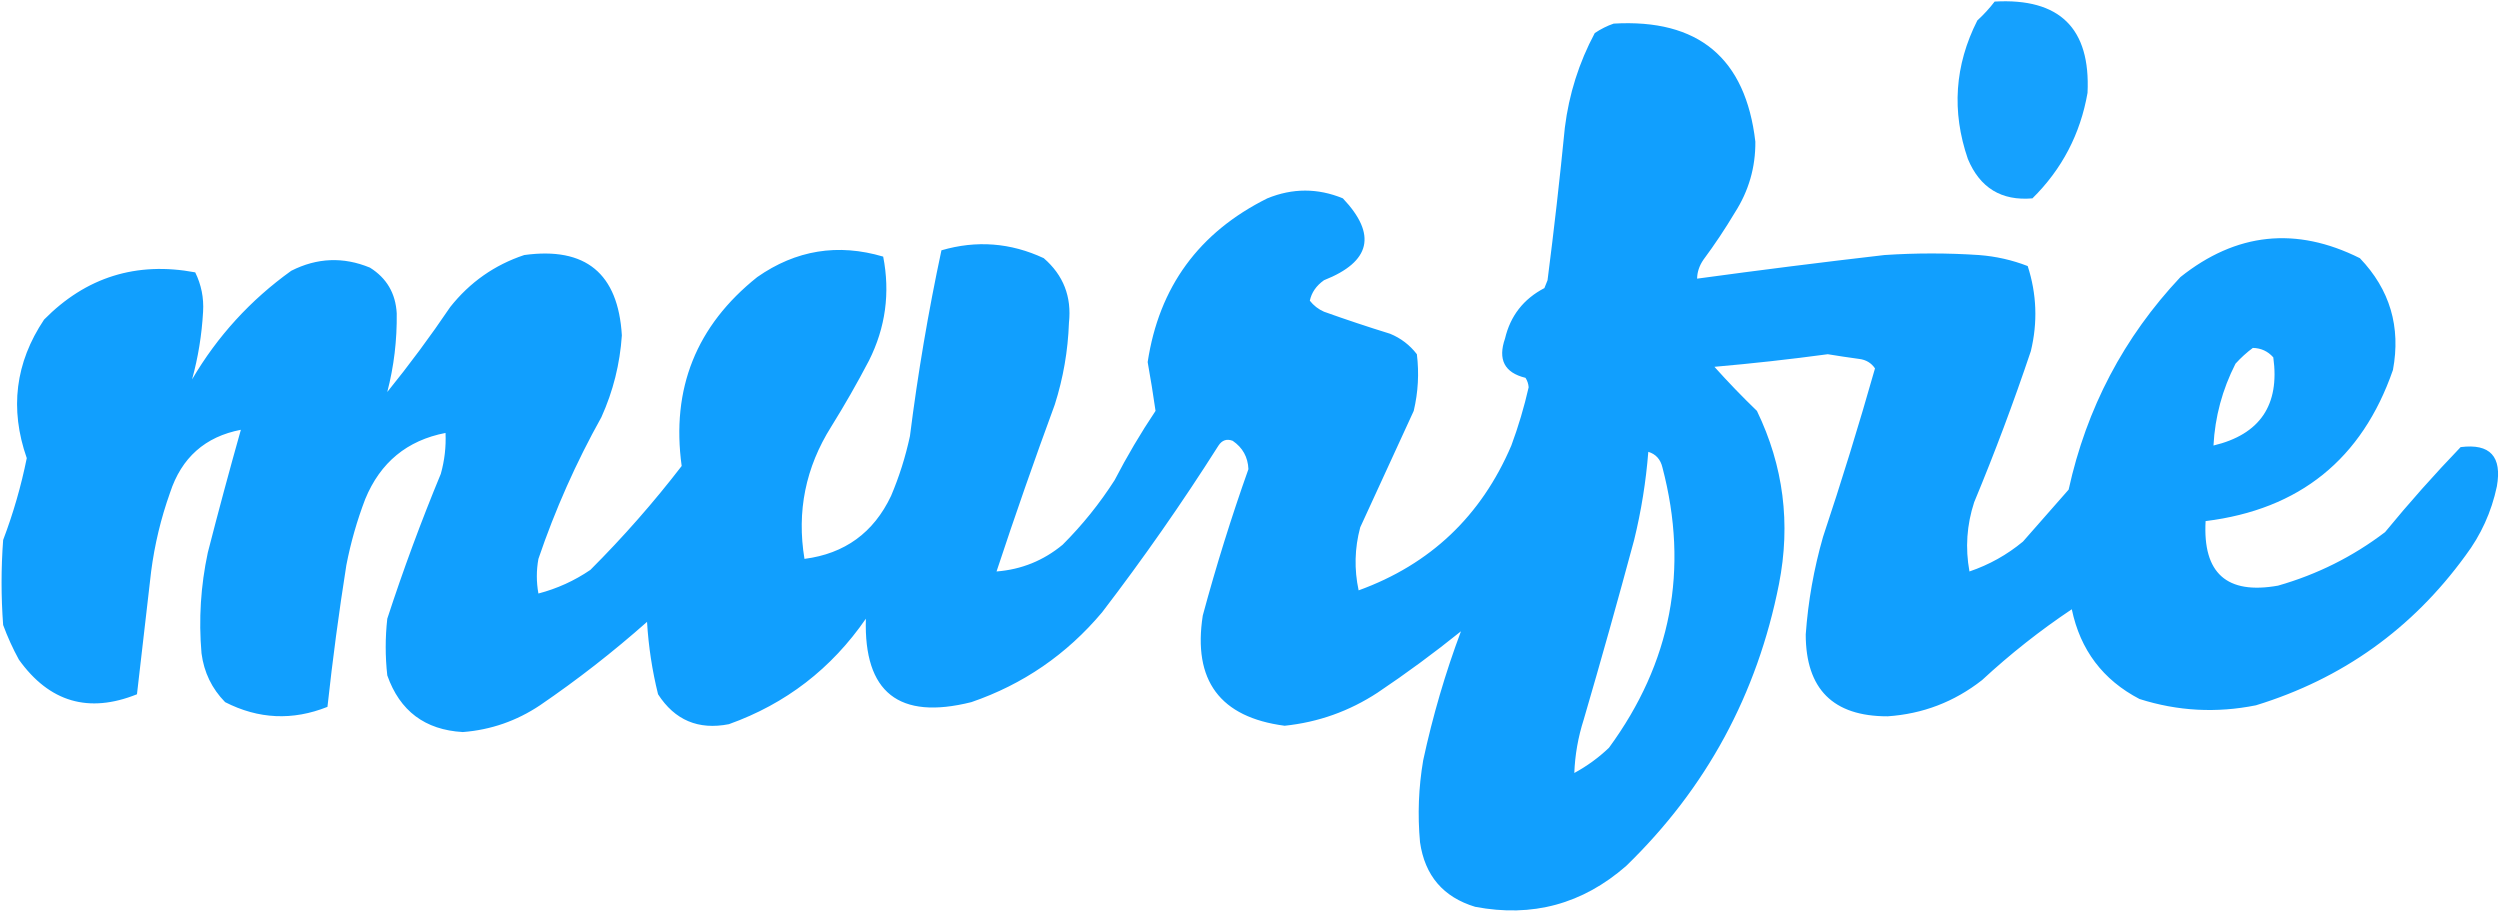 <svg width="794" height="290" viewBox="0 0 794 290" fill="none" xmlns="http://www.w3.org/2000/svg">
<path opacity="0.96" fill-rule="evenodd" clip-rule="evenodd" d="M633.5 0.5C654.161 -0.671 663.995 8.996 663 29.5C660.719 42.563 654.886 53.73 645.5 63C635.663 63.842 628.83 59.675 625 50.5C619.797 35.4 620.797 20.733 628 6.5C630.04 4.63 631.873 2.63 633.5 0.5Z" fill="#0C9DFE"/>
<path opacity="0.976" fill-rule="evenodd" clip-rule="evenodd" d="M512.5 7.5C539.413 5.931 554.413 18.431 557.5 45C557.566 53.137 555.399 60.637 551 67.5C547.915 72.672 544.581 77.672 541 82.5C539.699 84.403 539.032 86.403 539 88.5C558.757 85.802 578.591 83.302 598.5 81C608.5 80.334 618.5 80.334 628.5 81C633.874 81.408 639.04 82.574 644 84.5C646.866 93.377 647.199 102.377 645 111.5C639.562 127.709 633.562 143.709 627 159.5C624.636 166.724 624.136 174.058 625.5 181.5C631.781 179.361 637.448 176.195 642.5 172C647.333 166.5 652.167 161 657 155.5C662.686 129.622 674.519 107.122 692.5 88C710.234 73.863 729.234 71.863 749.5 82C759.046 91.978 762.546 103.81 760 117.5C750.183 145.808 730.35 161.808 700.5 165.5C699.562 182.064 707.229 188.898 723.5 186C735.939 182.447 747.272 176.781 757.5 169C765.157 159.677 773.157 150.677 781.5 142C790.858 140.819 794.692 144.986 793 154.5C791.283 162.599 787.95 169.932 783 176.5C766.103 199.733 743.936 215.567 716.5 224C703.96 226.53 691.626 225.863 679.5 222C667.873 215.932 660.706 206.432 658 193.5C647.925 200.238 638.425 207.738 629.5 216C620.675 222.913 610.675 226.746 599.5 227.5C582.186 227.52 573.52 218.853 573.5 201.5C574.254 190.974 576.088 180.64 579 170.5C584.904 152.788 590.404 134.954 595.5 117C594.318 115.265 592.651 114.265 590.5 114C587.16 113.547 583.826 113.047 580.5 112.5C568.53 114.115 556.53 115.448 544.5 116.5C548.846 121.345 553.346 126.012 558 130.5C566.447 147.993 568.78 166.327 565 185.5C558.086 220.504 541.92 250.337 516.5 275C502.637 287.133 486.637 291.466 468.5 288C458.366 284.929 452.532 278.096 451 267.5C450.202 258.787 450.536 250.12 452 241.5C455.031 227.422 459.031 213.756 464 200.5C455.448 207.386 446.614 213.886 437.5 220C428.507 225.886 418.674 229.386 408 230.5C387.467 227.799 378.801 216.132 382 195.5C386.234 179.798 391.068 164.298 396.5 149C396.332 145.156 394.665 142.156 391.5 140C389.633 139.289 388.133 139.789 387 141.5C375.446 159.719 363.112 177.386 350 194.5C338.758 207.863 324.925 217.363 308.5 223C285.473 228.767 274.306 219.933 275 196.5C264.054 212.378 249.554 223.544 231.5 230C221.818 231.907 214.318 228.74 209 220.5C207.131 212.962 205.964 205.295 205.5 197.5C194.71 207.058 183.377 215.891 171.5 224C164.057 228.974 155.89 231.807 147 232.5C134.987 231.818 126.987 225.818 123 214.5C122.333 208.5 122.333 202.5 123 196.5C128.07 180.958 133.737 165.624 140 150.5C141.195 146.249 141.695 141.915 141.5 137.5C129.293 139.863 120.793 146.863 116 158.5C113.39 165.329 111.39 172.329 110 179.5C107.635 194.451 105.635 209.451 104 224.5C92.934 228.912 82.1 228.412 71.5 223C67.286 218.706 64.786 213.539 64 207.5C63.072 196.733 63.738 186.067 66 175.5C69.349 162.437 72.849 149.437 76.5 136.5C65.138 138.689 57.638 145.356 54 156.5C51.11 164.614 49.11 172.947 48 181.5C46.529 194.526 45.029 207.526 43.5 220.5C28.162 226.666 15.662 223 6 209.5C4.059 205.952 2.393 202.286 1 198.5C0.333 189.5 0.333 180.5 1 171.5C4.214 163.027 6.714 154.36 8.5 145.5C3.02 129.84 4.853 115.174 14 101.5C27.308 88.005 43.308 83.005 62 86.5C63.931 90.428 64.764 94.594 64.5 99C64.086 106.385 62.92 113.551 61 120.5C69.031 106.8 79.531 95.3 92.5 86C100.708 81.843 109.041 81.51 117.5 85C122.809 88.325 125.642 93.158 126 99.5C126.115 108.021 125.115 116.355 123 124.5C130.052 115.782 136.719 106.782 143 97.5C149.239 89.639 157.072 84.139 166.5 81C185.995 78.327 196.328 86.827 197.5 106.5C196.901 115.563 194.734 124.23 191 132.5C182.955 146.921 176.288 161.921 171 177.5C170.333 181.167 170.333 184.833 171 188.5C176.922 186.956 182.422 184.456 187.5 181C197.911 170.593 207.578 159.593 216.5 148C213.129 123.444 221.129 103.444 240.5 88C252.786 79.41 266.119 77.243 280.5 81.5C282.749 93.016 281.249 104.016 276 114.5C272.253 121.663 268.253 128.663 264 135.5C255.843 148.453 253.009 162.453 255.5 177.5C268.305 175.847 277.471 169.18 283 157.5C285.602 151.361 287.602 145.028 289 138.5C291.498 118.678 294.831 99.011 299 79.5C310.137 76.249 320.97 77.082 331.5 82C337.728 87.387 340.394 94.22 339.5 102.5C339.189 111.368 337.689 120.034 335 128.5C328.526 146.089 322.36 163.756 316.5 181.5C324.409 180.878 331.409 178.044 337.5 173C343.759 166.745 349.259 159.912 354 152.5C357.935 144.906 362.268 137.573 367 130.5C366.269 125.384 365.435 120.218 364.5 115C368.106 91.15 380.772 73.817 402.5 63C410.527 59.714 418.527 59.714 426.5 63C437.365 74.464 435.365 83.131 420.5 89C418.046 90.74 416.546 92.907 416 95.5C417.214 97.049 418.714 98.215 420.5 99C427.44 101.486 434.44 103.819 441.5 106C444.902 107.4 447.736 109.567 450 112.5C450.739 118.558 450.406 124.558 449 130.5C443.333 142.833 437.667 155.167 432 167.5C430.23 174.136 430.063 180.802 431.5 187.5C454.266 179.237 470.432 163.904 480 141.5C482.239 135.45 484.072 129.283 485.5 123C485.415 121.893 485.081 120.893 484.5 120C477.833 118.381 475.667 114.214 478 107.5C479.712 100.284 483.878 94.951 490.5 91.5C490.833 90.667 491.167 89.834 491.5 89C493.573 72.864 495.406 56.697 497 40.5C498.316 29.897 501.483 19.897 506.5 10.5C508.444 9.2 510.444 8.2 512.5 7.5ZM715.5 110.5C718.099 110.549 720.266 111.549 722 113.5C724.103 128.642 717.77 137.976 703 141.5C703.477 132.392 705.81 123.725 710 115.5C711.73 113.598 713.563 111.931 715.5 110.5ZM523.5 143.5C525.888 144.219 527.388 145.885 528 148.5C536.471 180.813 530.804 210.48 511 237.5C507.688 240.656 504.021 243.323 500 245.5C500.215 239.751 501.215 234.084 503 228.5C508.536 209.558 513.87 190.558 519 171.5C521.259 162.28 522.759 152.946 523.5 143.5Z" fill="#0C9DFE"/>
</svg>
